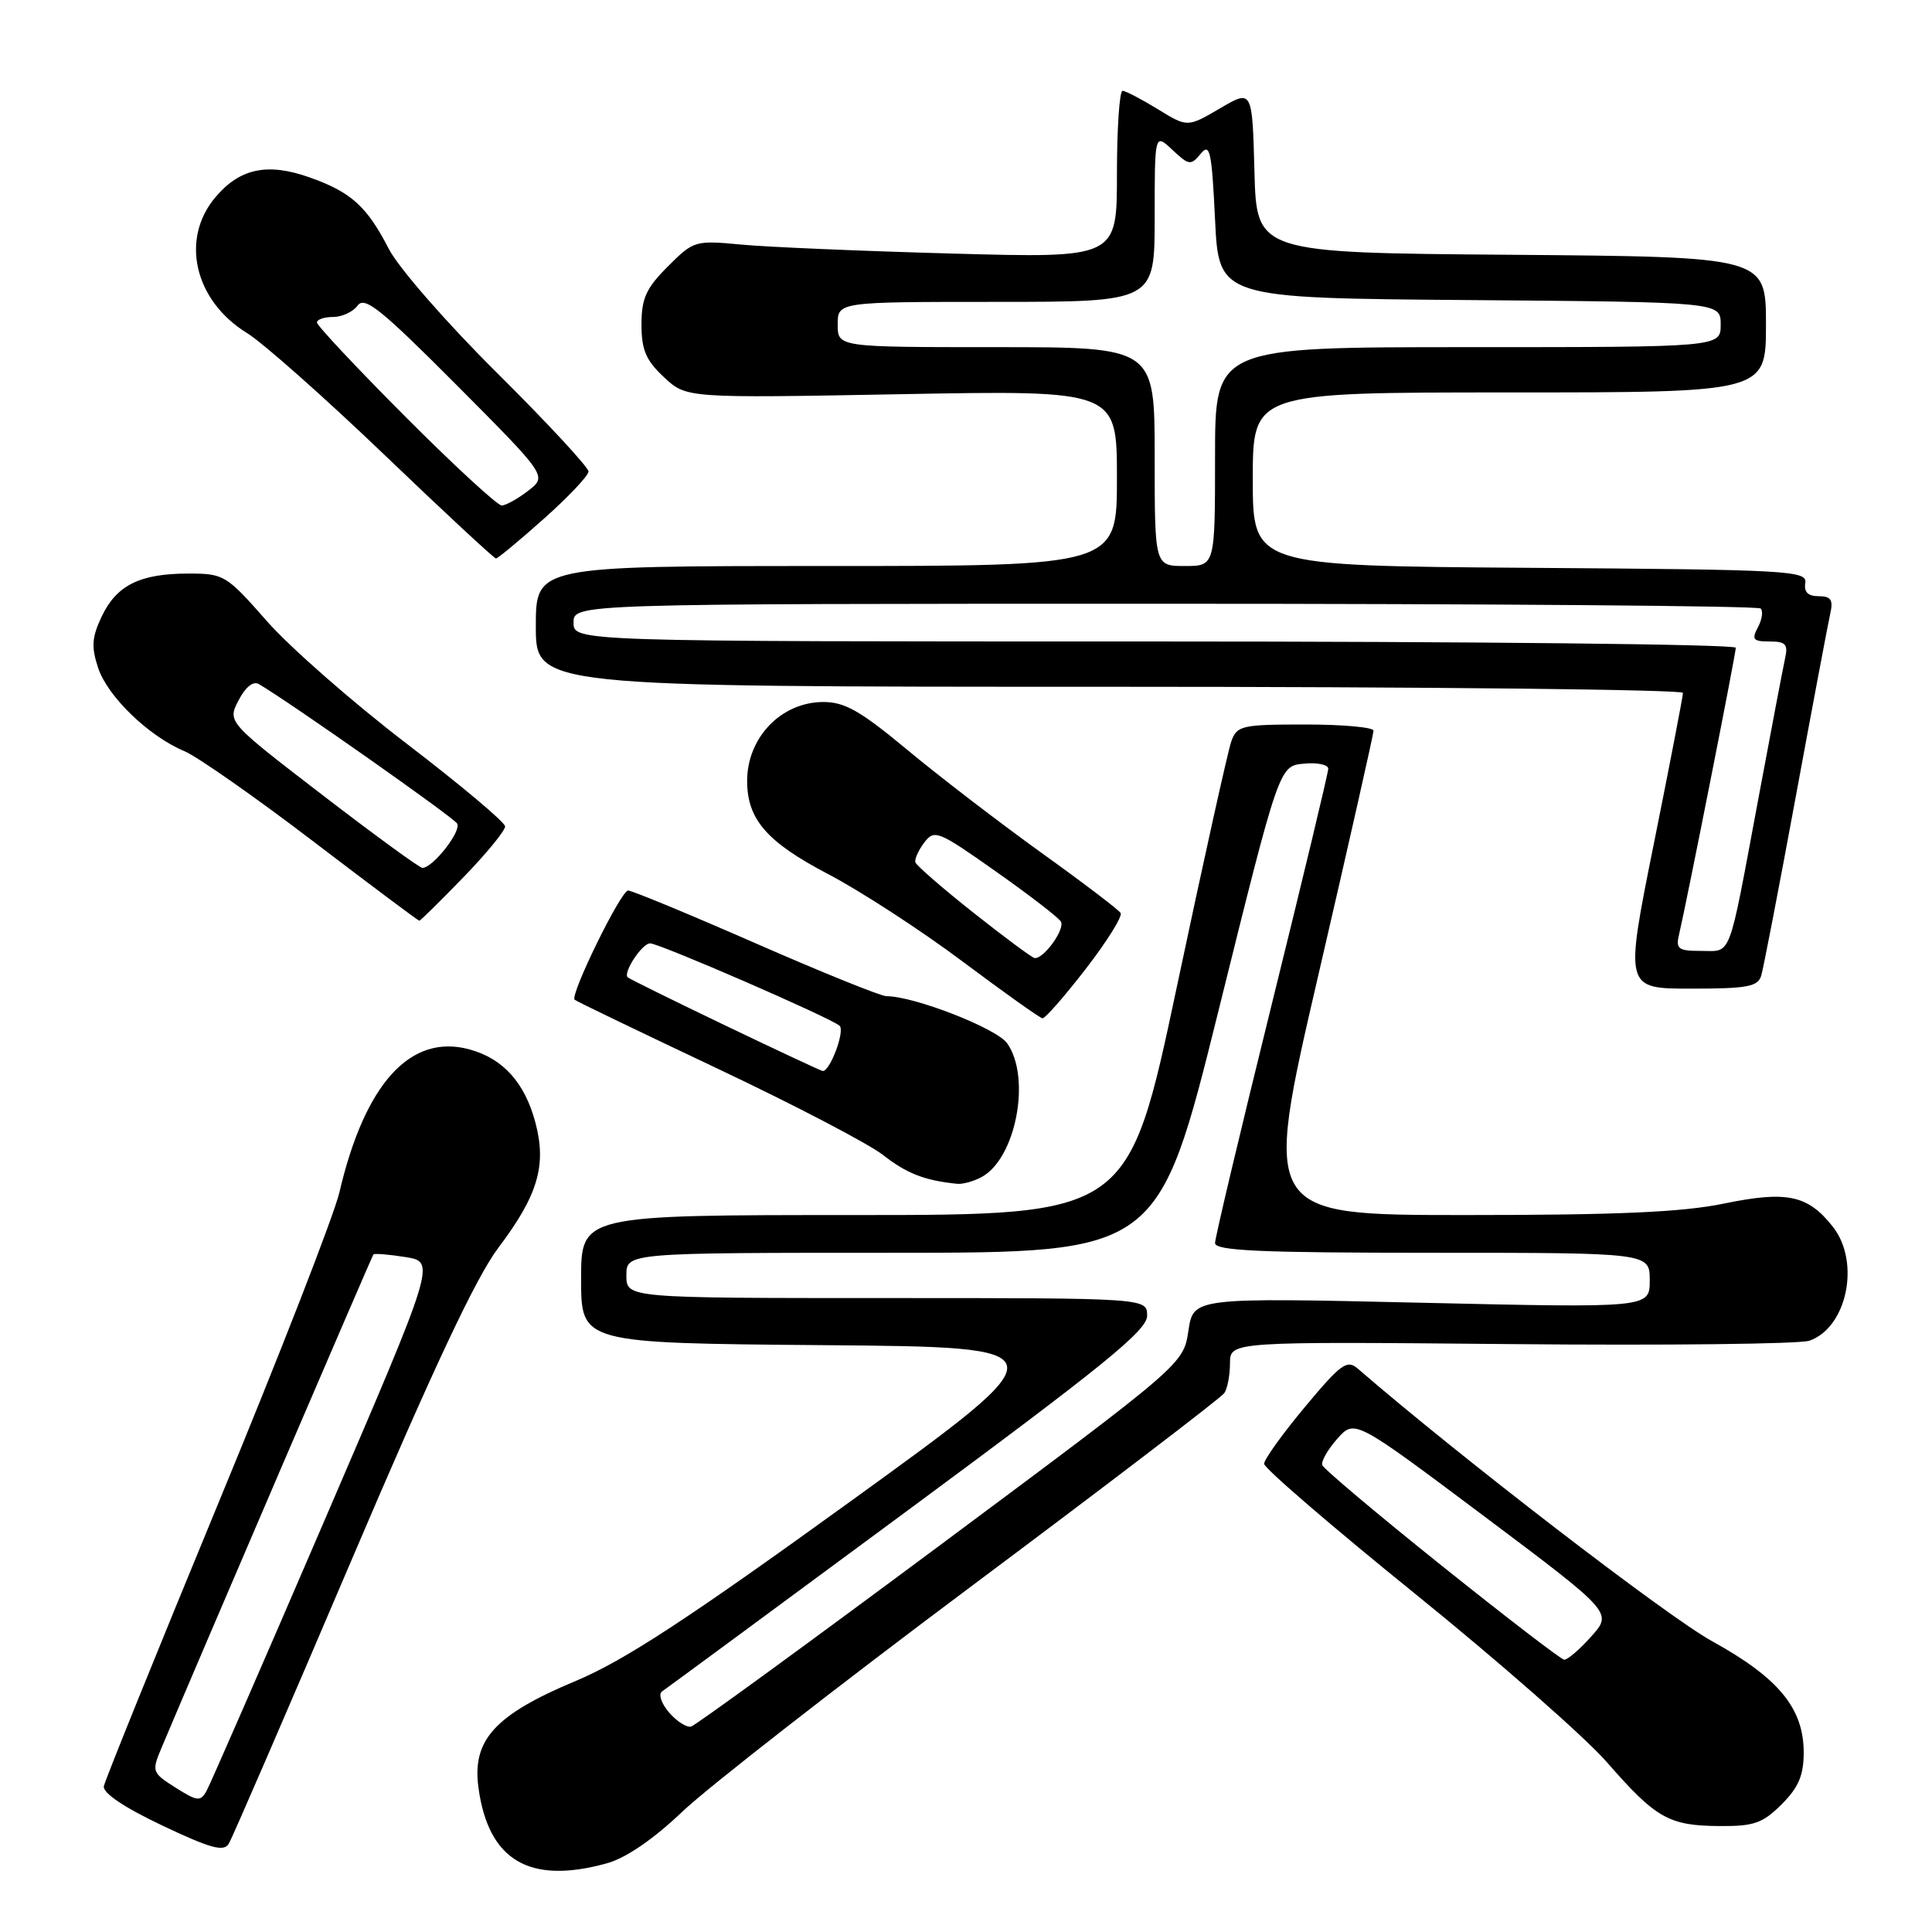 <?xml version="1.0" encoding="UTF-8" standalone="no"?>
<!DOCTYPE svg PUBLIC "-//W3C//DTD SVG 1.1//EN" "http://www.w3.org/Graphics/SVG/1.1/DTD/svg11.dtd" >
<svg xmlns="http://www.w3.org/2000/svg" xmlns:xlink="http://www.w3.org/1999/xlink" version="1.1" viewBox="0 0 256 256">
 <g >
 <path fill="currentColor"
d=" M 80.44 246.89 C 82.94 246.20 86.59 243.70 90.44 240.03 C 93.77 236.86 111.12 223.33 129.00 209.97 C 146.88 196.61 161.83 185.19 162.23 184.59 C 162.64 183.99 162.98 182.21 162.98 180.63 C 163.00 177.76 163.00 177.76 200.25 178.10 C 220.74 178.29 238.52 178.09 239.76 177.65 C 244.75 175.90 246.54 167.23 242.87 162.56 C 239.55 158.34 236.79 157.76 228.43 159.48 C 222.93 160.62 214.34 161.00 194.20 161.00 C 167.32 161.00 167.32 161.00 174.66 129.32 C 178.70 111.90 182.00 97.27 182.00 96.82 C 182.00 96.37 177.94 96.00 172.98 96.00 C 164.52 96.00 163.90 96.14 163.15 98.25 C 162.71 99.49 159.46 114.11 155.94 130.75 C 149.53 161.00 149.53 161.00 113.27 161.00 C 77.00 161.00 77.00 161.00 77.00 169.49 C 77.00 177.97 77.00 177.97 108.97 178.24 C 140.95 178.50 140.95 178.50 112.79 198.87 C 91.12 214.54 82.71 220.04 76.32 222.72 C 65.56 227.22 62.53 230.55 63.40 236.89 C 64.72 246.55 70.17 249.75 80.44 246.89 Z  M 46.51 206.88 C 57.43 181.26 63.07 169.26 66.04 165.33 C 71.27 158.40 72.45 154.42 70.95 148.77 C 69.55 143.48 66.68 140.28 62.24 139.06 C 54.41 136.89 48.35 143.54 44.97 158.00 C 44.26 161.03 37.01 179.65 28.85 199.38 C 20.70 219.12 13.91 235.91 13.76 236.68 C 13.60 237.58 16.44 239.49 21.50 241.89 C 27.94 244.94 29.66 245.41 30.32 244.29 C 30.78 243.53 38.06 226.70 46.51 206.88 Z  M 236.08 239.08 C 238.32 236.84 239.00 235.23 239.00 232.22 C 239.00 226.36 235.68 222.33 226.83 217.45 C 220.93 214.20 193.47 193.08 179.90 181.34 C 178.49 180.12 177.66 180.73 172.90 186.44 C 169.93 190.00 167.50 193.39 167.50 193.96 C 167.50 194.54 176.54 202.32 187.59 211.25 C 198.64 220.19 210.04 230.20 212.92 233.50 C 219.41 240.94 221.14 241.92 227.83 241.96 C 232.41 242.00 233.56 241.59 236.08 239.08 Z  M 130.06 155.97 C 134.60 153.54 136.67 142.82 133.46 138.25 C 132.08 136.27 121.14 132.00 117.45 132.00 C 116.72 132.00 108.93 128.85 100.14 125.00 C 91.35 121.15 83.74 118.00 83.23 118.00 C 82.27 118.00 75.50 131.84 76.14 132.47 C 76.34 132.66 84.83 136.75 95.00 141.56 C 105.17 146.37 115.08 151.54 117.02 153.05 C 120.15 155.50 122.51 156.42 126.82 156.86 C 127.54 156.94 129.00 156.54 130.06 155.97 Z  M 143.87 128.38 C 146.68 124.75 148.76 121.41 148.49 120.98 C 148.22 120.54 143.46 116.92 137.91 112.94 C 132.37 108.95 124.39 102.83 120.20 99.34 C 113.96 94.16 111.92 93.00 109.03 93.02 C 103.49 93.06 99.00 97.74 99.00 103.48 C 99.00 108.57 101.61 111.57 109.71 115.81 C 113.99 118.05 122.00 123.25 127.50 127.37 C 133.00 131.48 137.78 134.89 138.13 134.93 C 138.48 134.97 141.06 132.02 143.87 128.38 Z  M 233.38 129.25 C 233.66 128.29 235.73 117.60 237.96 105.50 C 240.19 93.40 242.25 82.49 242.53 81.25 C 242.93 79.48 242.60 79.00 240.98 79.00 C 239.57 79.00 239.01 78.45 239.21 77.25 C 239.48 75.61 237.11 75.48 202.75 75.24 C 166.00 74.98 166.00 74.98 166.00 63.49 C 166.00 52.00 166.00 52.00 200.00 52.00 C 234.00 52.00 234.00 52.00 234.00 43.01 C 234.00 34.03 234.00 34.03 200.25 33.76 C 166.50 33.50 166.50 33.50 166.22 22.68 C 165.93 11.85 165.93 11.85 161.64 14.37 C 157.34 16.88 157.34 16.88 153.42 14.47 C 151.27 13.15 149.16 12.05 148.75 12.03 C 148.34 12.01 148.00 16.99 148.00 23.10 C 148.00 34.20 148.00 34.20 126.25 33.60 C 114.29 33.27 101.68 32.74 98.24 32.41 C 92.10 31.83 91.91 31.89 88.49 35.31 C 85.61 38.19 85.00 39.54 85.00 43.00 C 85.00 46.37 85.59 47.75 87.98 49.98 C 90.95 52.76 90.95 52.76 119.48 52.23 C 148.00 51.71 148.00 51.71 148.00 63.35 C 148.00 75.00 148.00 75.00 109.50 75.00 C 71.00 75.00 71.00 75.00 71.00 83.00 C 71.00 91.00 71.00 91.00 147.00 91.00 C 188.80 91.00 223.00 91.37 223.00 91.81 C 223.00 92.26 221.26 101.26 219.14 111.81 C 215.28 131.00 215.28 131.00 224.07 131.00 C 231.58 131.00 232.94 130.74 233.38 129.25 Z  M 61.40 116.25 C 64.46 113.09 66.95 110.05 66.93 109.50 C 66.92 108.95 61.05 104.03 53.91 98.56 C 46.76 93.09 38.42 85.78 35.37 82.31 C 29.99 76.19 29.69 76.00 24.96 76.00 C 18.55 76.00 15.45 77.54 13.48 81.68 C 12.17 84.44 12.08 85.72 13.00 88.49 C 14.25 92.29 19.72 97.57 24.45 99.54 C 26.15 100.26 33.79 105.60 41.42 111.42 C 49.05 117.24 55.41 122.00 55.56 122.00 C 55.71 122.00 58.33 119.41 61.40 116.25 Z  M 72.05 68.75 C 75.30 65.86 77.96 63.04 77.98 62.48 C 77.99 61.93 72.57 56.08 65.93 49.48 C 59.19 42.80 52.83 35.51 51.53 33.00 C 48.61 27.33 46.53 25.45 40.98 23.49 C 35.42 21.53 31.76 22.31 28.53 26.15 C 23.86 31.70 25.77 39.85 32.73 44.13 C 34.80 45.40 42.97 52.64 50.89 60.22 C 58.80 67.80 65.47 74.00 65.72 74.00 C 65.96 74.00 68.81 71.64 72.05 68.75 Z  M 88.64 226.90 C 87.62 225.70 87.21 224.47 87.73 224.12 C 88.24 223.78 102.91 212.97 120.33 200.10 C 146.29 180.92 152.00 176.28 152.00 174.35 C 152.00 172.00 152.00 172.00 117.50 172.00 C 83.00 172.00 83.00 172.00 83.00 169.00 C 83.00 166.00 83.00 166.00 118.25 166.00 C 153.50 166.00 153.50 166.00 161.50 133.75 C 169.50 101.50 169.50 101.50 172.75 101.19 C 174.54 101.01 176.00 101.32 176.00 101.86 C 176.00 102.40 172.62 116.47 168.50 133.13 C 164.38 149.79 161.00 164.00 161.00 164.71 C 161.00 165.73 166.98 166.00 189.80 166.00 C 218.60 166.00 218.60 166.00 218.60 169.65 C 218.60 173.31 218.60 173.31 188.37 172.62 C 158.13 171.93 158.13 171.93 157.47 176.33 C 156.81 180.74 156.81 180.74 124.73 204.62 C 107.08 217.75 92.16 228.62 91.57 228.78 C 90.97 228.93 89.66 228.08 88.64 226.90 Z  M 23.26 236.87 C 20.15 234.90 20.09 234.73 21.37 231.67 C 26.19 220.22 49.28 166.45 49.48 166.22 C 49.62 166.06 51.53 166.22 53.74 166.57 C 57.74 167.21 57.74 167.21 43.00 201.46 C 34.90 220.29 27.86 236.42 27.37 237.30 C 26.57 238.74 26.15 238.70 23.26 236.87 Z  M 191.01 207.44 C 182.49 200.62 175.38 194.63 175.21 194.13 C 175.04 193.63 175.94 192.06 177.20 190.64 C 179.50 188.05 179.50 188.05 196.59 200.86 C 213.68 213.68 213.68 213.68 210.85 216.84 C 209.30 218.58 207.68 219.96 207.26 219.92 C 206.84 219.88 199.53 214.26 191.01 207.44 Z  M 96.00 135.83 C 89.12 132.53 83.35 129.68 83.17 129.50 C 82.53 128.87 85.08 125.00 86.14 125.00 C 87.37 125.00 110.13 134.89 111.25 135.92 C 112.00 136.60 109.95 142.05 109.00 141.91 C 108.72 141.86 102.88 139.13 96.00 135.83 Z  M 129.00 120.95 C 124.88 117.69 121.41 114.67 121.29 114.26 C 121.17 113.84 121.70 112.66 122.47 111.64 C 123.81 109.88 124.30 110.07 131.91 115.44 C 136.33 118.55 140.22 121.55 140.57 122.11 C 141.17 123.09 138.32 127.06 137.10 126.95 C 136.77 126.92 133.13 124.22 129.00 120.95 Z  M 222.50 123.75 C 223.49 119.54 230.00 86.66 230.00 85.83 C 230.00 85.37 195.35 85.00 153.00 85.00 C 76.00 85.00 76.00 85.00 76.00 82.50 C 76.00 80.00 76.00 80.00 154.33 80.00 C 197.42 80.00 232.95 80.28 233.30 80.63 C 233.65 80.98 233.48 82.10 232.93 83.13 C 232.07 84.73 232.30 85.00 234.48 85.00 C 236.62 85.00 236.95 85.37 236.53 87.25 C 236.26 88.49 234.65 96.92 232.96 106.00 C 228.95 127.47 229.51 126.00 225.41 126.00 C 222.34 126.00 222.02 125.75 222.50 123.75 Z  M 153.00 60.50 C 153.00 46.00 153.00 46.00 132.00 46.00 C 111.00 46.00 111.00 46.00 111.00 43.00 C 111.00 40.00 111.00 40.00 132.00 40.00 C 153.00 40.00 153.00 40.00 153.00 28.83 C 153.00 17.65 153.00 17.65 155.35 19.86 C 157.54 21.92 157.80 21.95 159.10 20.37 C 160.32 18.89 160.56 19.99 161.00 29.09 C 161.50 39.50 161.50 39.50 194.75 39.76 C 228.00 40.03 228.00 40.03 228.00 43.01 C 228.00 46.00 228.00 46.00 194.50 46.00 C 161.00 46.00 161.00 46.00 161.00 60.50 C 161.00 75.00 161.00 75.00 157.00 75.00 C 153.00 75.00 153.00 75.00 153.00 60.50 Z  M 42.71 105.33 C 30.13 95.66 30.13 95.66 31.61 92.80 C 32.52 91.04 33.55 90.21 34.29 90.64 C 38.28 92.96 60.05 108.27 60.57 109.12 C 61.19 110.11 57.36 115.00 55.97 115.00 C 55.60 115.00 49.63 110.65 42.71 105.33 Z  M 53.73 55.23 C 47.28 48.76 42.00 43.14 42.00 42.73 C 42.00 42.33 42.96 42.00 44.14 42.00 C 45.32 42.00 46.78 41.32 47.39 40.48 C 48.32 39.22 50.49 40.97 60.50 51.02 C 72.50 63.08 72.50 63.08 70.00 65.02 C 68.62 66.08 67.04 66.97 66.48 66.98 C 65.93 66.99 60.19 61.71 53.73 55.23 Z "/>
</g>
</svg>